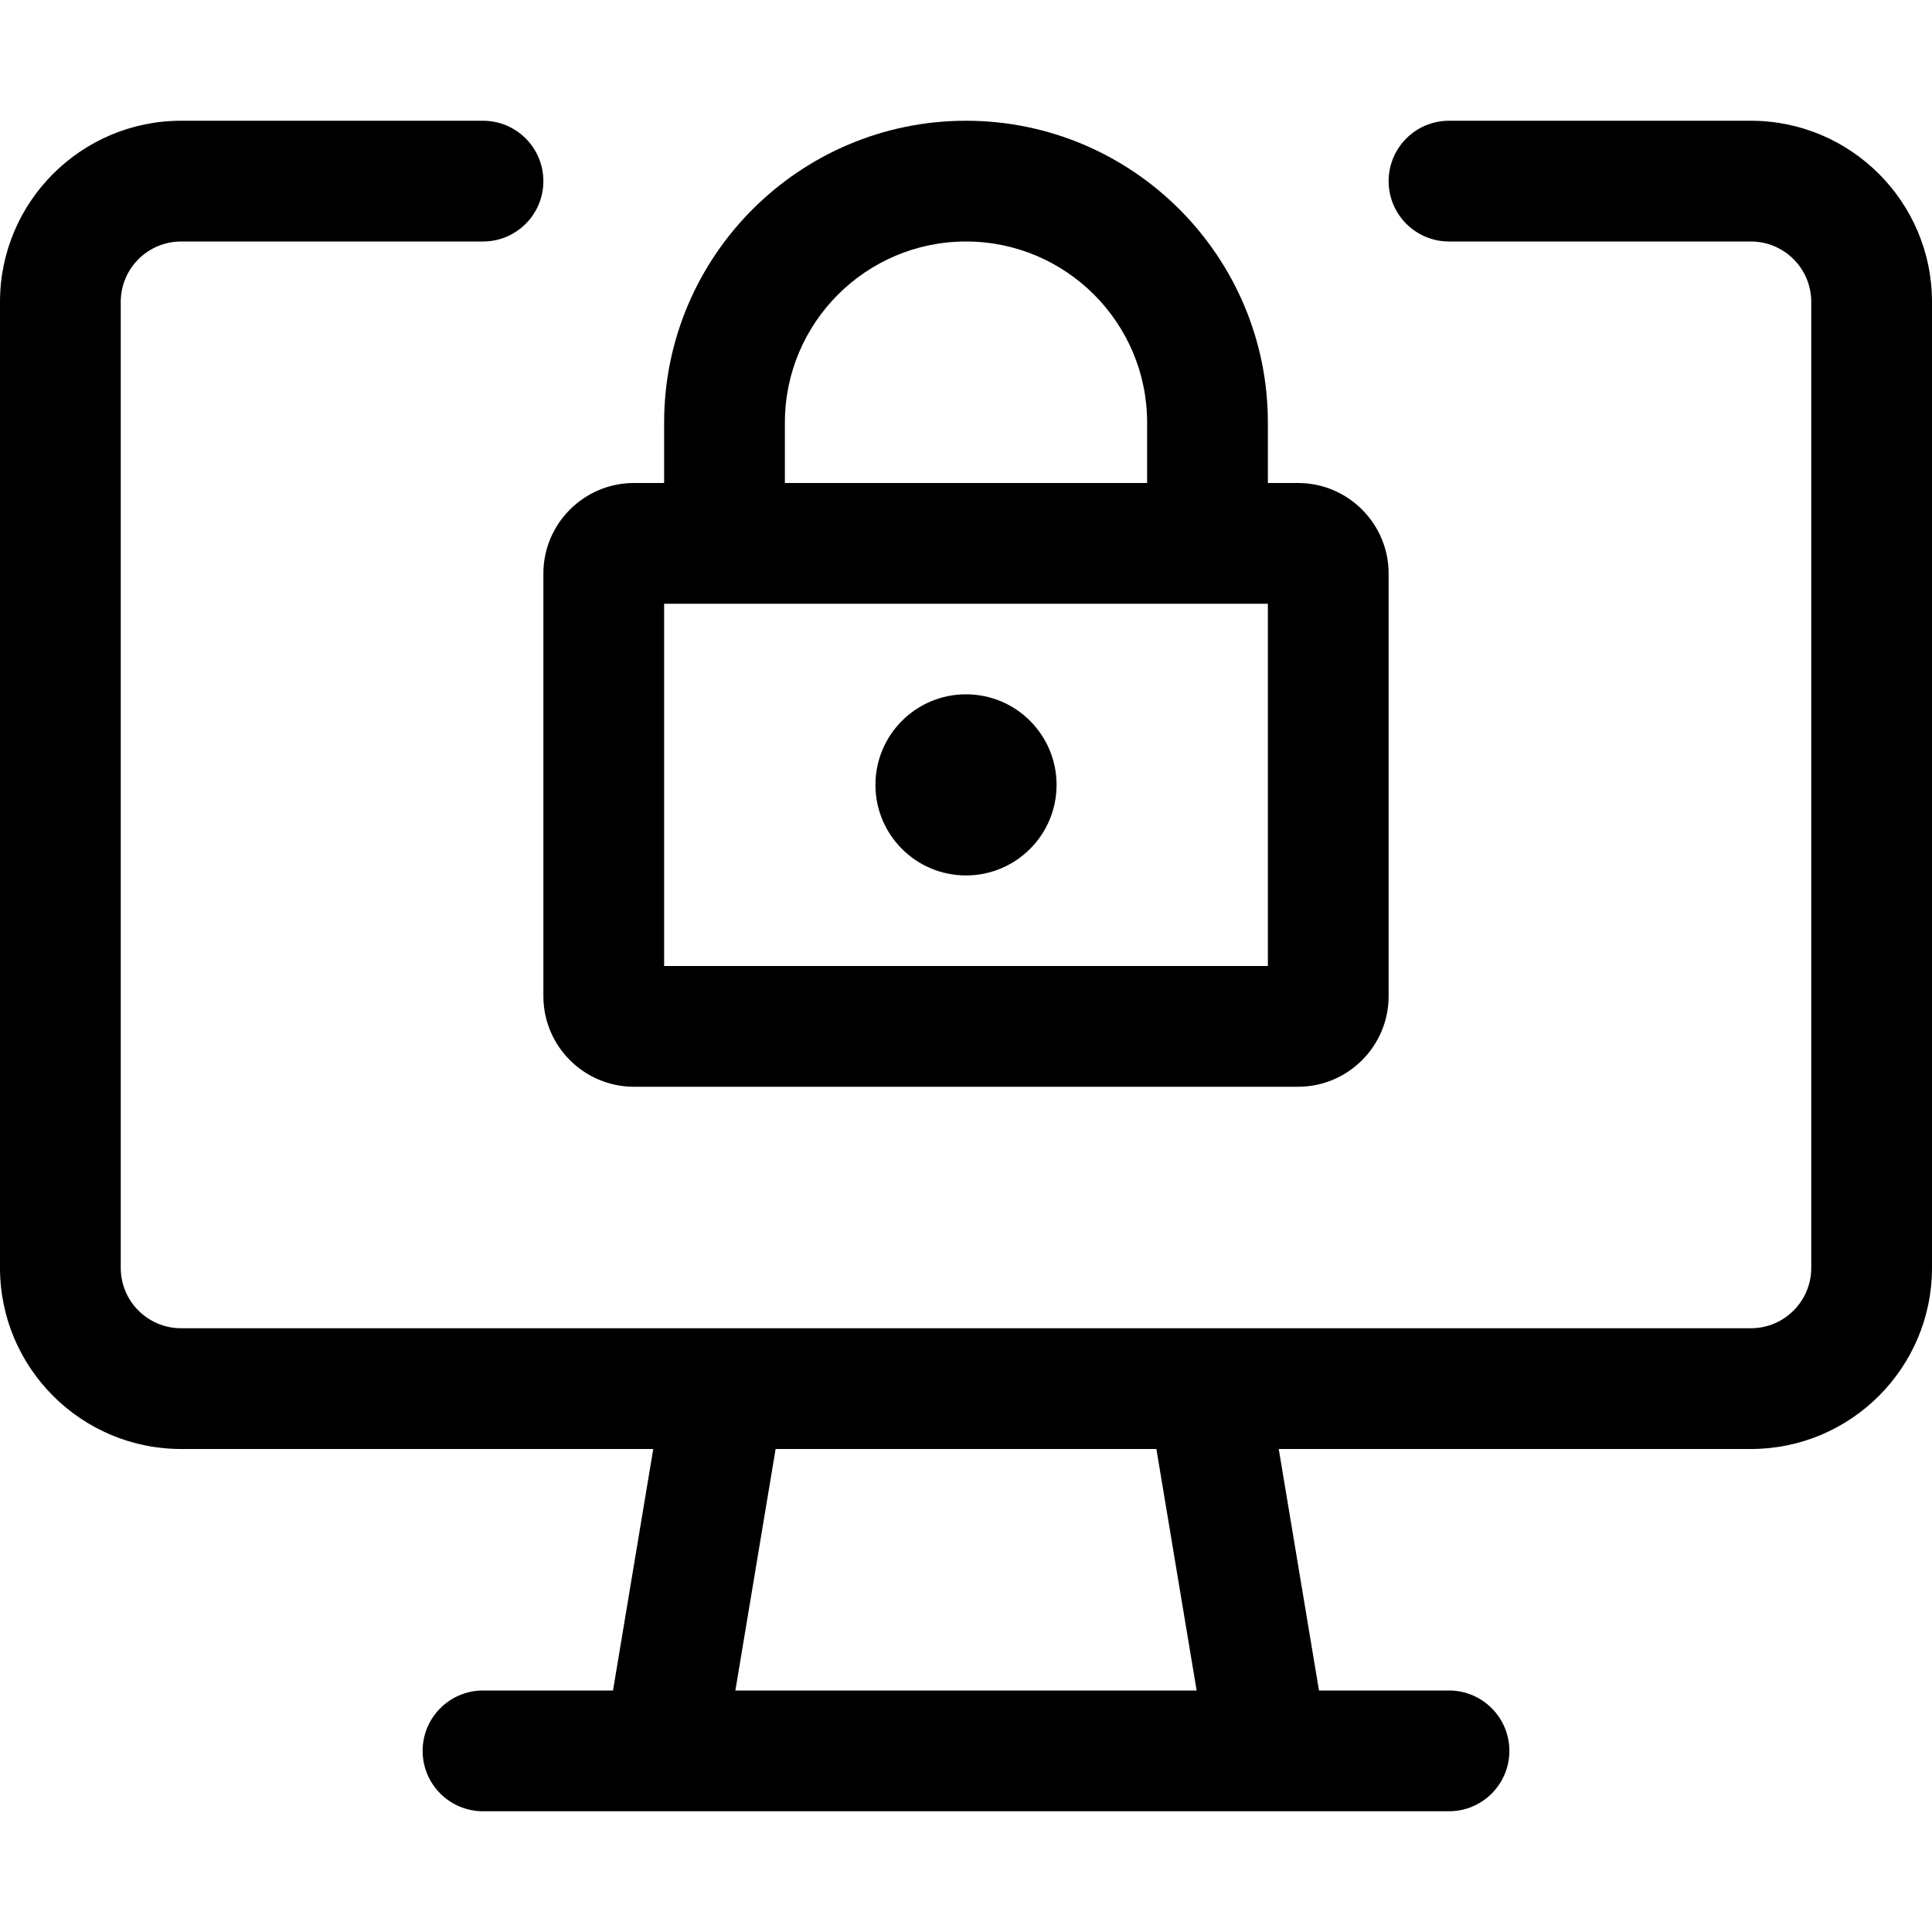 <?xml version="1.0" encoding="utf-8"?>
<!-- Generator: Adobe Illustrator 22.1.0, SVG Export Plug-In . SVG Version: 6.00 Build 0)  -->
<svg version="1.1" id="Layer_1" xmlns="http://www.w3.org/2000/svg" xmlns:xlink="http://www.w3.org/1999/xlink" x="0px" y="0px"
	 viewBox="0 0 24 24" style="enable-background:new 0 0 24 24;" xml:space="preserve">
<title>desktop-monitor-lock-2</title>
<g>
	<path d="M6,22.5c-0.414,0-0.75-0.336-0.75-0.75S5.586,21,6,21h1.615l0.5-3H2.25C1.009,18,0,16.991,0,15.75v-12
		C0,2.509,1.009,1.5,2.25,1.5H6c0.414,0,0.75,0.336,0.75,0.75S6.414,3,6,3H2.25C1.836,3,1.5,3.336,1.5,3.75v12
		c0,0.414,0.336,0.75,0.75,0.75h19.5c0.414,0,0.75-0.336,0.75-0.75v-12C22.5,3.336,22.164,3,21.75,3H18
		c-0.414,0-0.75-0.336-0.75-0.75S17.586,1.5,18,1.5h3.75C22.991,1.5,24,2.509,24,3.75v12c0,1.241-1.009,2.25-2.25,2.25h-5.865l0.5,3
		H18c0.414,0,0.75,0.336,0.75,0.75S18.414,22.5,18,22.5H6z M14.865,21l-0.5-3H9.635l-0.5,3H14.865z"/>
	<circle cx="12" cy="9.75" r="1.125"/>
	<path d="M7.875,13.5c-0.62,0-1.125-0.505-1.125-1.125v-5.25C6.75,6.505,7.255,6,7.875,6H8.25V5.25C8.25,3.182,9.932,1.5,12,1.5
		c2.068,0,3.75,1.682,3.75,3.75V6h0.375c0.62,0,1.125,0.505,1.125,1.125v5.25c0,0.62-0.505,1.125-1.125,1.125H7.875z M15.75,12V7.5
		h-7.5l0,4.5H15.75z M14.25,6V5.25C14.25,4.009,13.241,3,12,3c-1.241,0-2.25,1.009-2.25,2.25V6H14.25z"/>
</g>
</svg>
